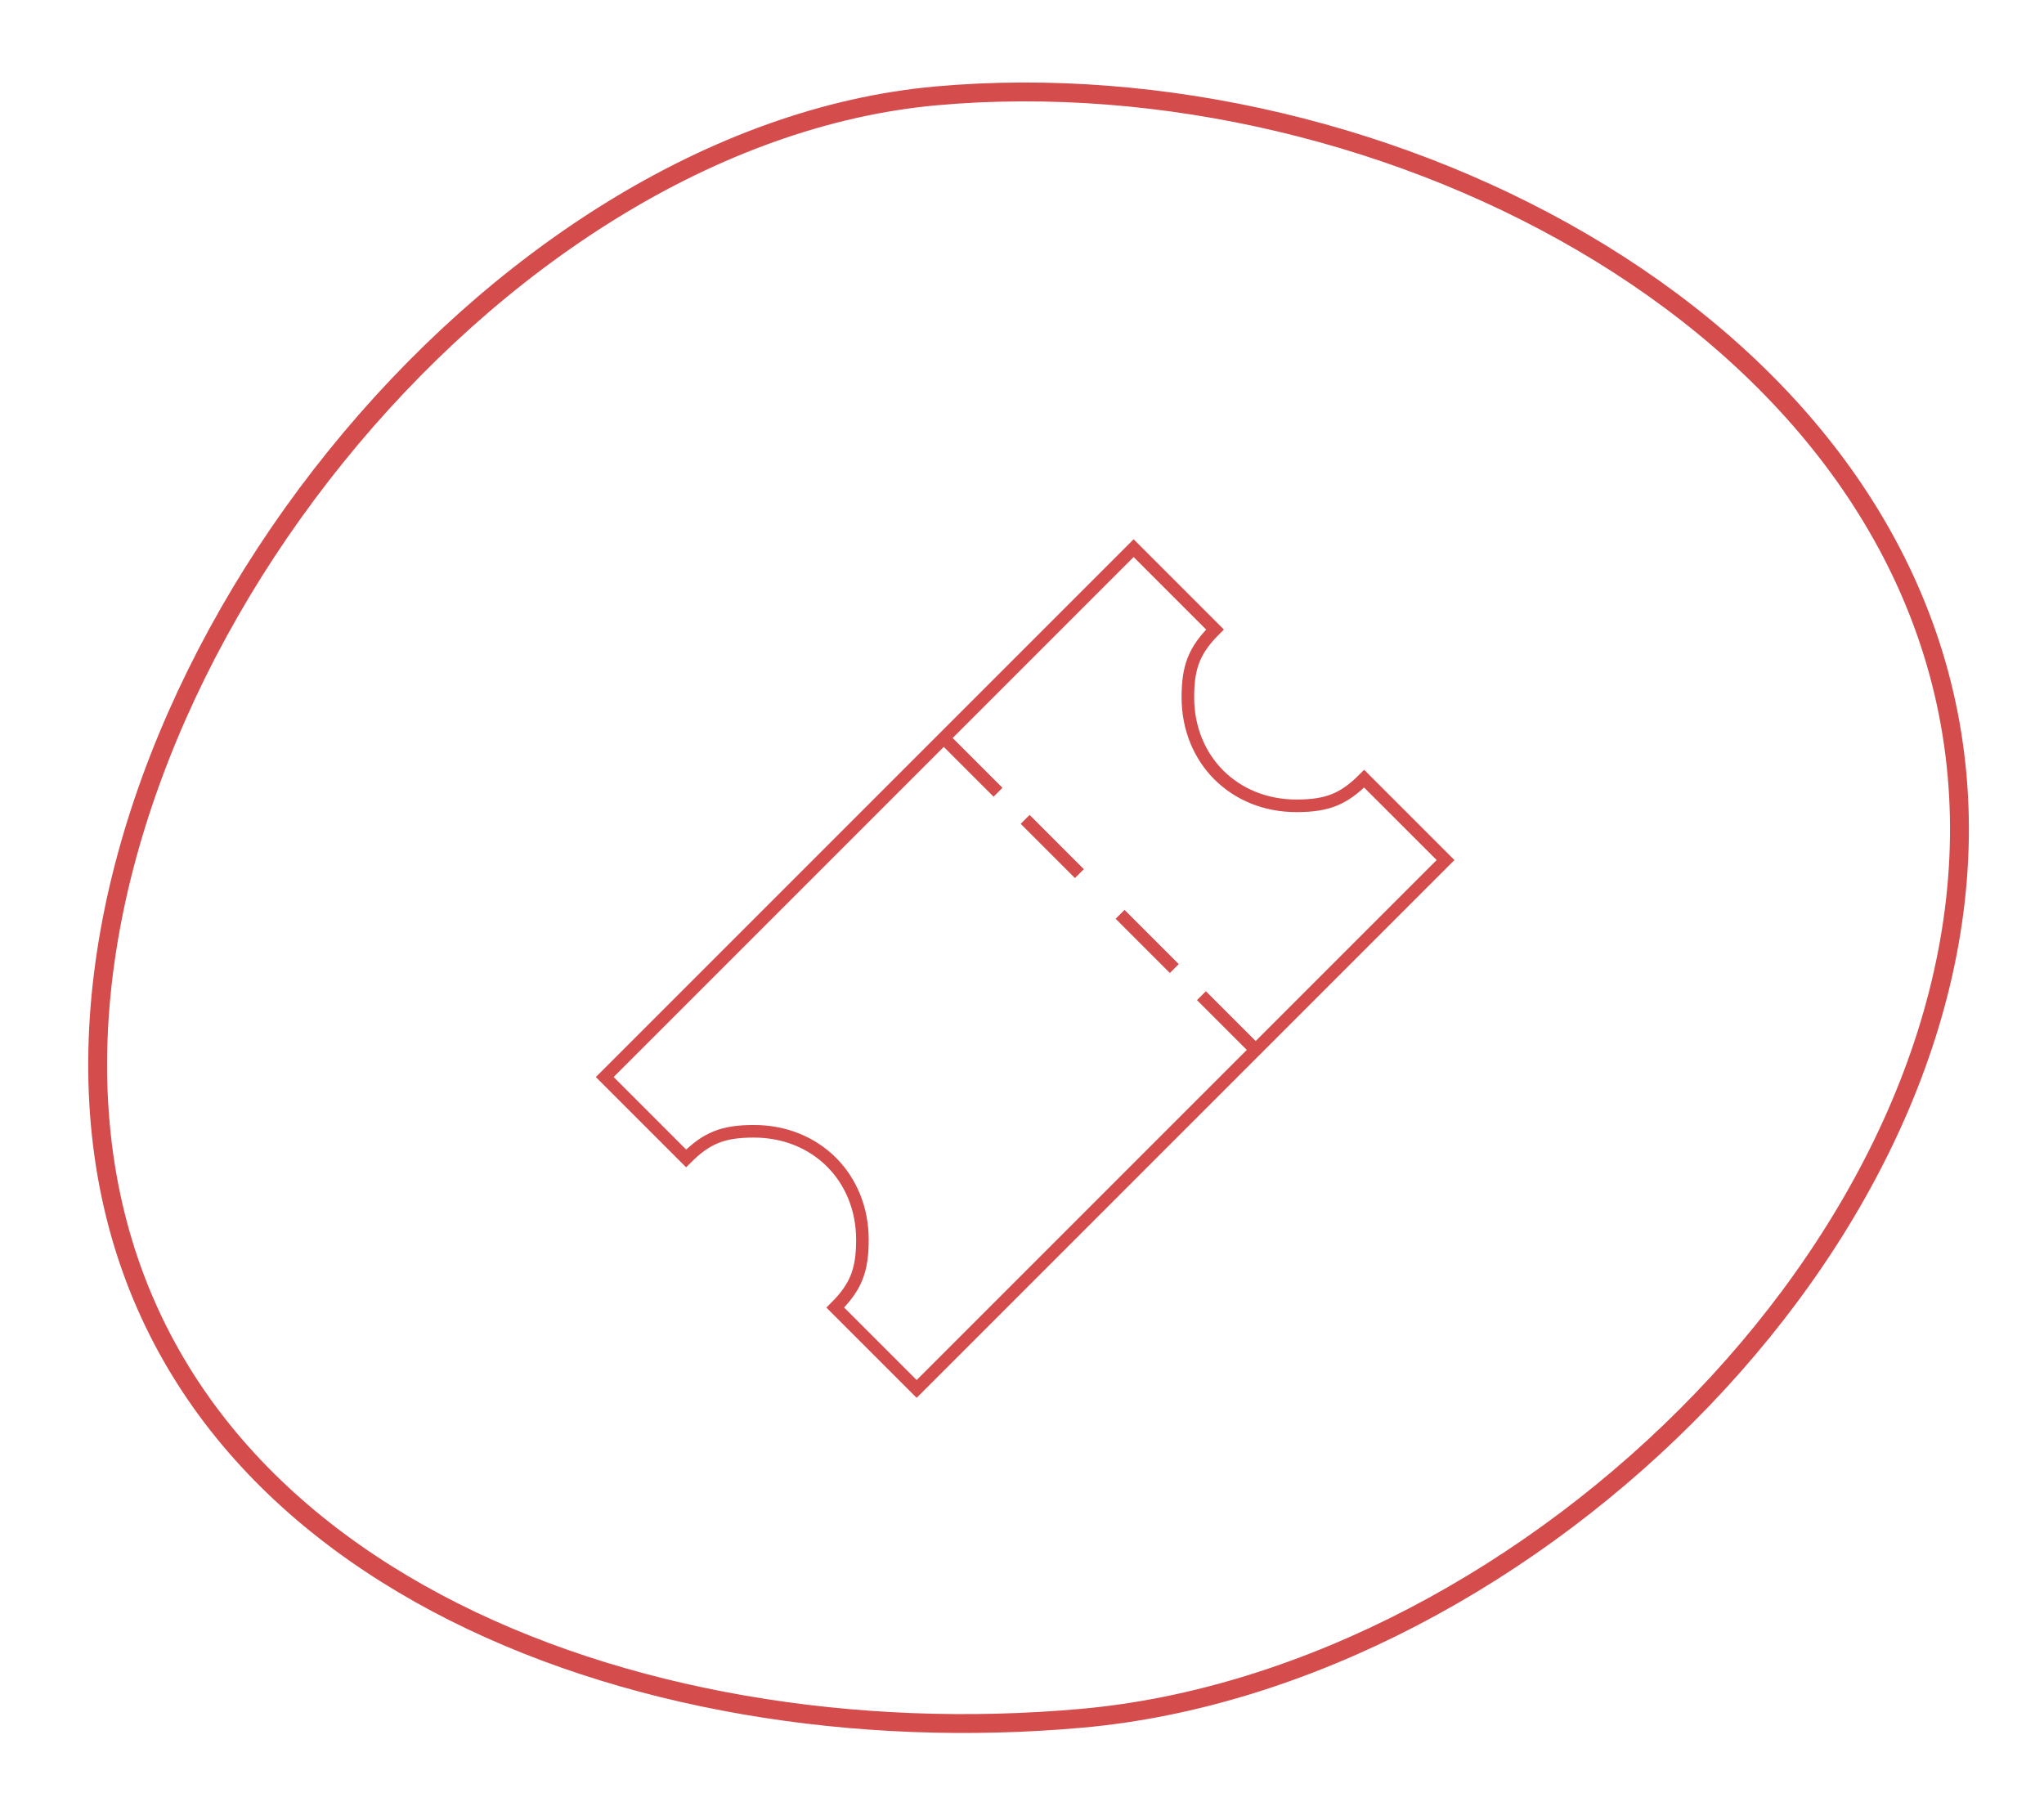 <svg width="325" height="288" viewBox="0 0 325 288" fill="none" xmlns="http://www.w3.org/2000/svg">
<path d="M216.906 123.812C213.663 127.055 211.074 128.125 206.125 128.125C196.228 128.125 188.875 120.772 188.875 110.875C188.875 105.926 189.945 103.337 193.188 100.094L180.25 87.156L96.156 171.25L109.094 184.188C112.337 180.945 114.926 179.875 119.875 179.875C129.772 179.875 137.125 187.228 137.125 197.125C137.125 202.074 136.055 204.663 132.812 207.906L145.75 220.844L229.844 136.75L216.906 123.812Z" stroke="#D44C4C" stroke-width="2" stroke-miterlimit="10"/>
<path d="M150.062 117.344L158.688 125.969" stroke="#D44C4C" stroke-width="2" stroke-miterlimit="10"/>
<path d="M191.031 158.312L199.656 166.938" stroke="#D44C4C" stroke-width="2" stroke-miterlimit="10"/>
<path d="M163 130.281L171.625 138.906" stroke="#D44C4C" stroke-width="2" stroke-miterlimit="10"/>
<path d="M178.094 145.375L186.719 154" stroke="#D44C4C" stroke-width="2" stroke-miterlimit="10"/>
<path d="M15.941 178.697C12.764 143.161 28.158 103.871 53.389 72.618C78.622 41.361 113.48 18.405 148.928 15.236C184.58 12.049 223.616 21.298 254.514 40.272C285.408 59.242 308.009 87.823 311.176 123.25C314.347 158.719 297.464 194.601 270.714 222.481C243.967 250.356 207.54 270.029 171.991 273.207C136.241 276.403 98.736 270.478 69.423 254.877C40.149 239.297 19.107 214.118 15.941 178.697Z" stroke="#D44C4C" stroke-width="3"/>
</svg>

